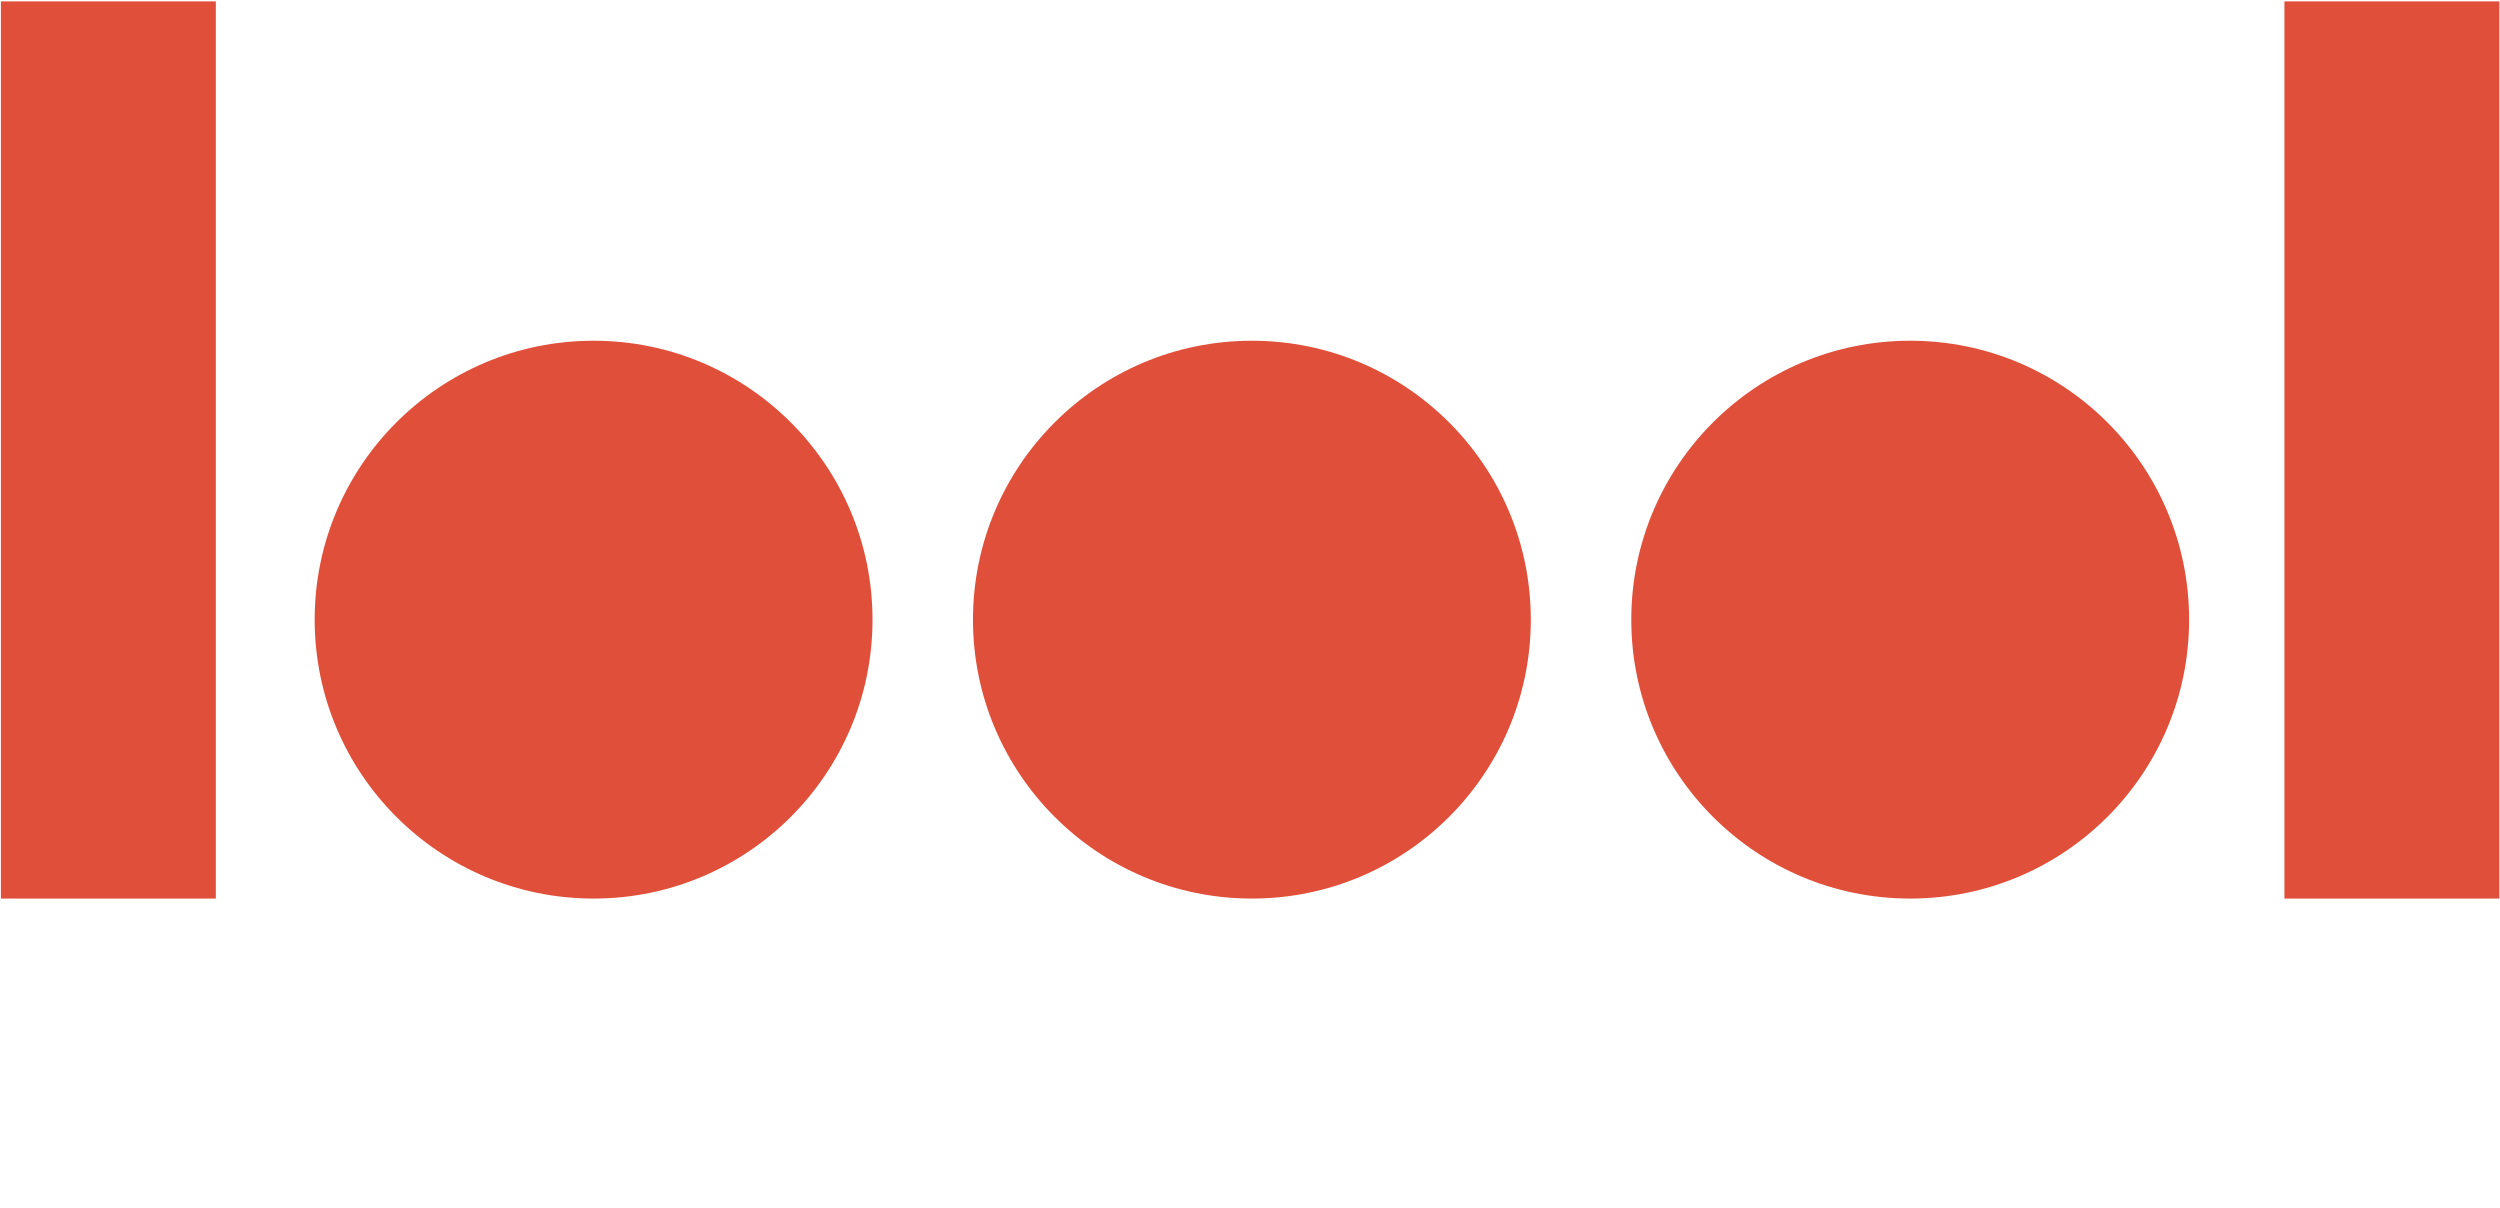 <?xml version="1.0" encoding="utf-8"?>
<!-- Generator: Adobe Illustrator 24.1.2, SVG Export Plug-In . SVG Version: 6.00 Build 0)  -->
<svg version="1.1" xmlns="http://www.w3.org/2000/svg" xmlns:xlink="http://www.w3.org/1999/xlink" x="0px" y="0px"
	 viewBox="0 0 198.54 95.97" style="enable-background:new 0 0 198.54 95.97;" xml:space="preserve">
<style type="text/css">
	.st0{fill:#E04F39;}
	.st1{display:none;}
	.st2{display:inline;fill:#E04F39;}
	.st3{display:inline;fill:#FFFFFF;}
</style>
<g id="Camada_7">
	<g>
		<circle class="st0" cx="47.14" cy="49.21" r="22.15"/>
		<circle class="st0" cx="99.42" cy="49.21" r="22.15"/>
		<circle class="st0" cx="151.7" cy="49.21" r="22.15"/>
		<rect x="0.07" y="0.11" class="st0" width="17.07" height="71.25"/>
		<rect x="181.42" y="0.11" class="st0" width="17.07" height="71.25"/>
	</g>
</g>
<g id="Camada_8" class="st1">
	<circle class="st2" cx="99.1" cy="49.18" r="22.15"/>
	<rect x="128.83" y="0.08" class="st2" width="17.07" height="71.25"/>
</g>
<g id="Camada_9" class="st1">
	<circle class="st2" cx="99.34" cy="49.15" r="22.15"/>
	
		<rect x="104.28" y="51.79" transform="matrix(-1.836970e-16 1 -1 -1.836970e-16 200.226 -25.398)" class="st3" width="17.07" height="71.25"/>
</g>
<g id="Camada_10" class="st1">
	<circle class="st2" cx="99.46" cy="49.34" r="22.15"/>
	<rect x="52.39" y="0.24" class="st2" width="17.07" height="71.25"/>
</g>
<g id="Camada_6" class="st1">
	<circle class="st2" cx="99.37" cy="49.15" r="22.15"/>
	
		<rect x="77.36" y="-24.74" transform="matrix(6.123234e-17 -1 1 6.123234e-17 75.011 96.781)" class="st2" width="17.07" height="71.25"/>
</g>
</svg>
